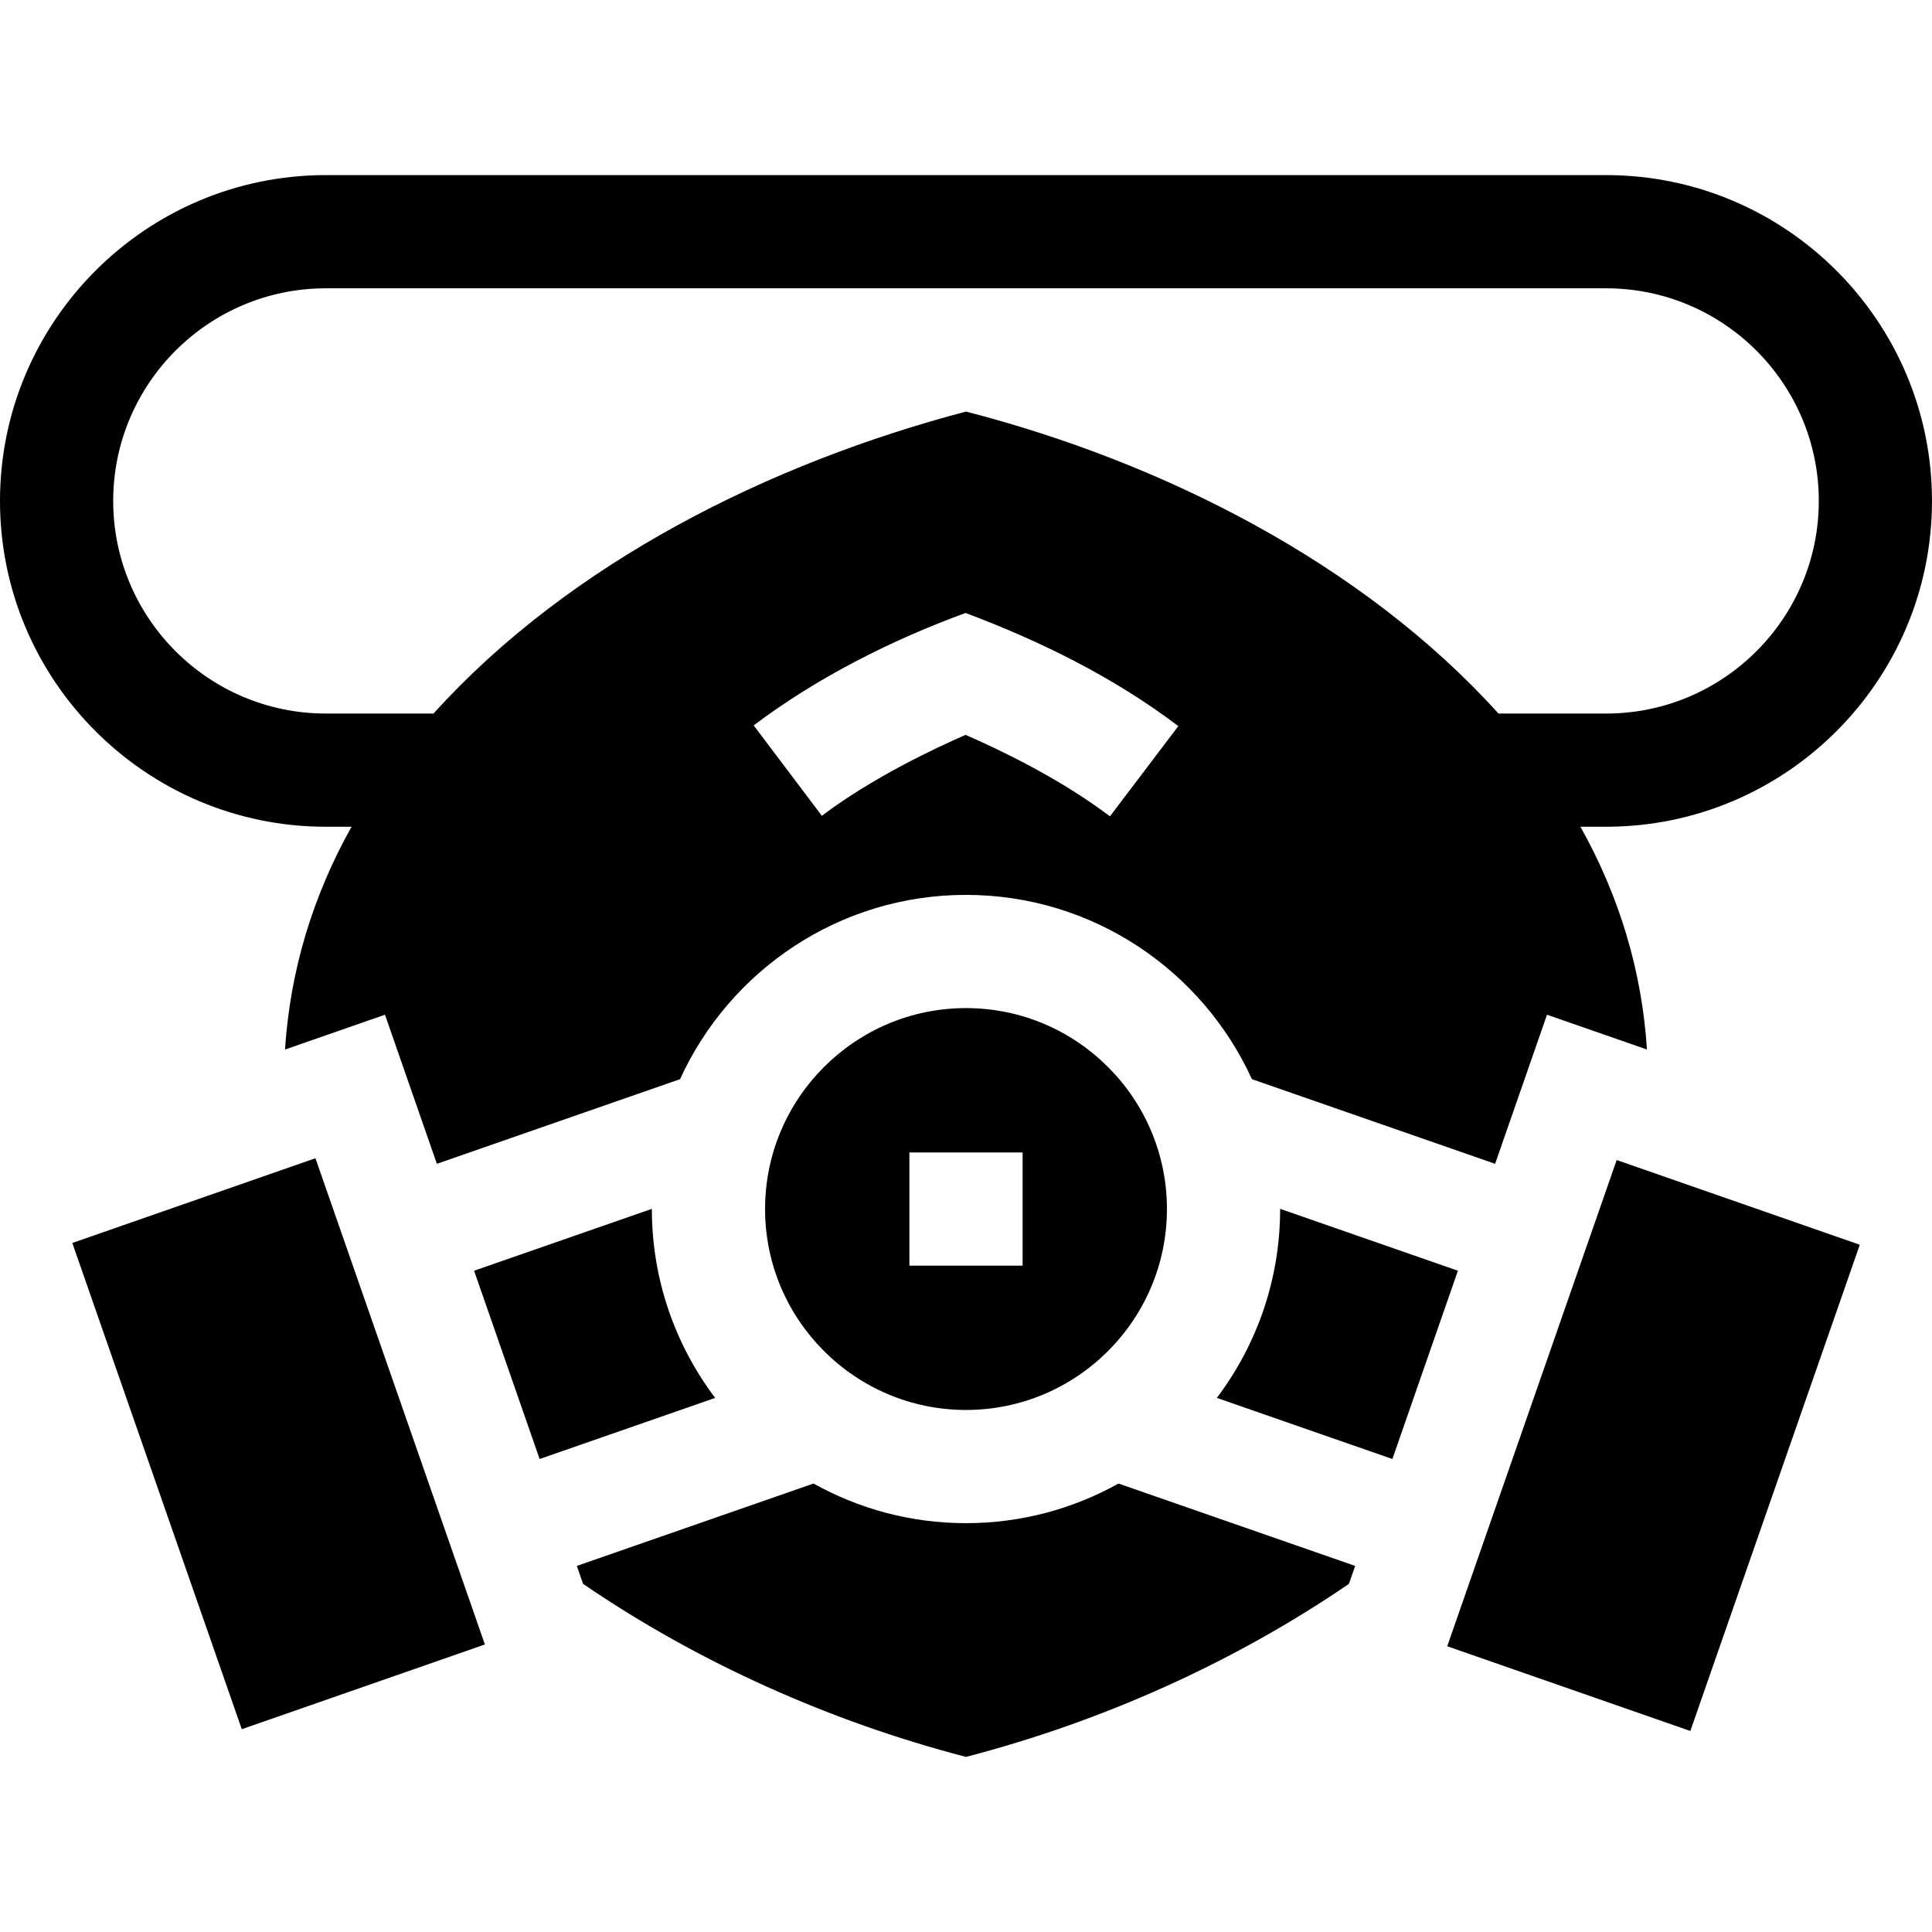 <svg id="Capa_1" enable-background="new 0 0 512 512" height="512" viewBox="0 0 512 512" width="512" xmlns="http://www.w3.org/2000/svg"><g><path d="m309.25 320.405c0-29.362-23.888-53.25-53.25-53.25s-53.25 23.888-53.25 53.25 23.888 53.25 53.25 53.25 53.25-23.888 53.25-53.25zm-68.25-15h30v30h-30z"/><path d="m172.75 320.405c0-.016.001-.032.001-.048l-47.113 16.399 17.367 49.896 46.521-16.192c-10.523-13.943-16.776-31.281-16.776-50.055z"/><path d="m39.636 314.533h68.25v136.5h-68.25z" transform="matrix(.944 -.329 .329 .944 -121.732 45.521)"/><path d="m368.994 386.651 17.367-49.896-47.113-16.399c0 .016.001.032.001.048 0 18.774-6.253 36.113-16.777 50.054z"/><path d="m86.346 219.096h6.818c-10.345 18.468-16.289 38.246-17.63 59.038l26.491-9.221 13.752 39.509 64.45-22.433c13.121-28.775 42.139-48.835 75.773-48.835s62.652 20.061 75.773 48.835l64.45 22.433 13.752-39.509 26.491 9.221c-1.341-20.793-7.284-40.571-17.63-59.039h6.818c47.611 0 86.346-38.734 86.346-86.346s-38.734-86.346-86.346-86.346h-339.308c-47.612.002-86.346 38.736-86.346 86.347s38.734 86.346 86.346 86.346zm207.805-2.762c-13.437-10.181-29.924-17.964-38.262-21.585-8.313 3.617-24.746 11.377-38.088 21.443l-18.068-23.949c16.79-12.666 36.401-22.572 56.149-29.798 19.896 7.456 39.426 17.126 56.387 29.979zm-207.805-139.929h339.309c31.069 0 56.346 25.276 56.346 56.346s-25.276 56.346-56.346 56.346h-28.542c-36.159-40.009-89.313-66.688-141.113-80.023-51.82 13.644-104.845 39.894-141.112 80.022h-28.542c-31.07 0-56.346-25.276-56.346-56.346s25.276-56.345 56.346-56.345z"/><path d="m357.474 419.748 1.658-4.764-62.72-21.831c-11.976 6.679-25.753 10.502-40.412 10.502s-28.436-3.822-40.412-10.502l-62.72 21.831 1.658 4.764c30.635 20.933 65.564 36.521 101.474 45.847 35.91-9.326 70.838-24.914 101.474-45.847z"/><path d="m369.989 348.658h136.5v68.25h-136.5z" transform="matrix(.329 -.944 .944 .329 -67.332 670.836)"/></g></svg>